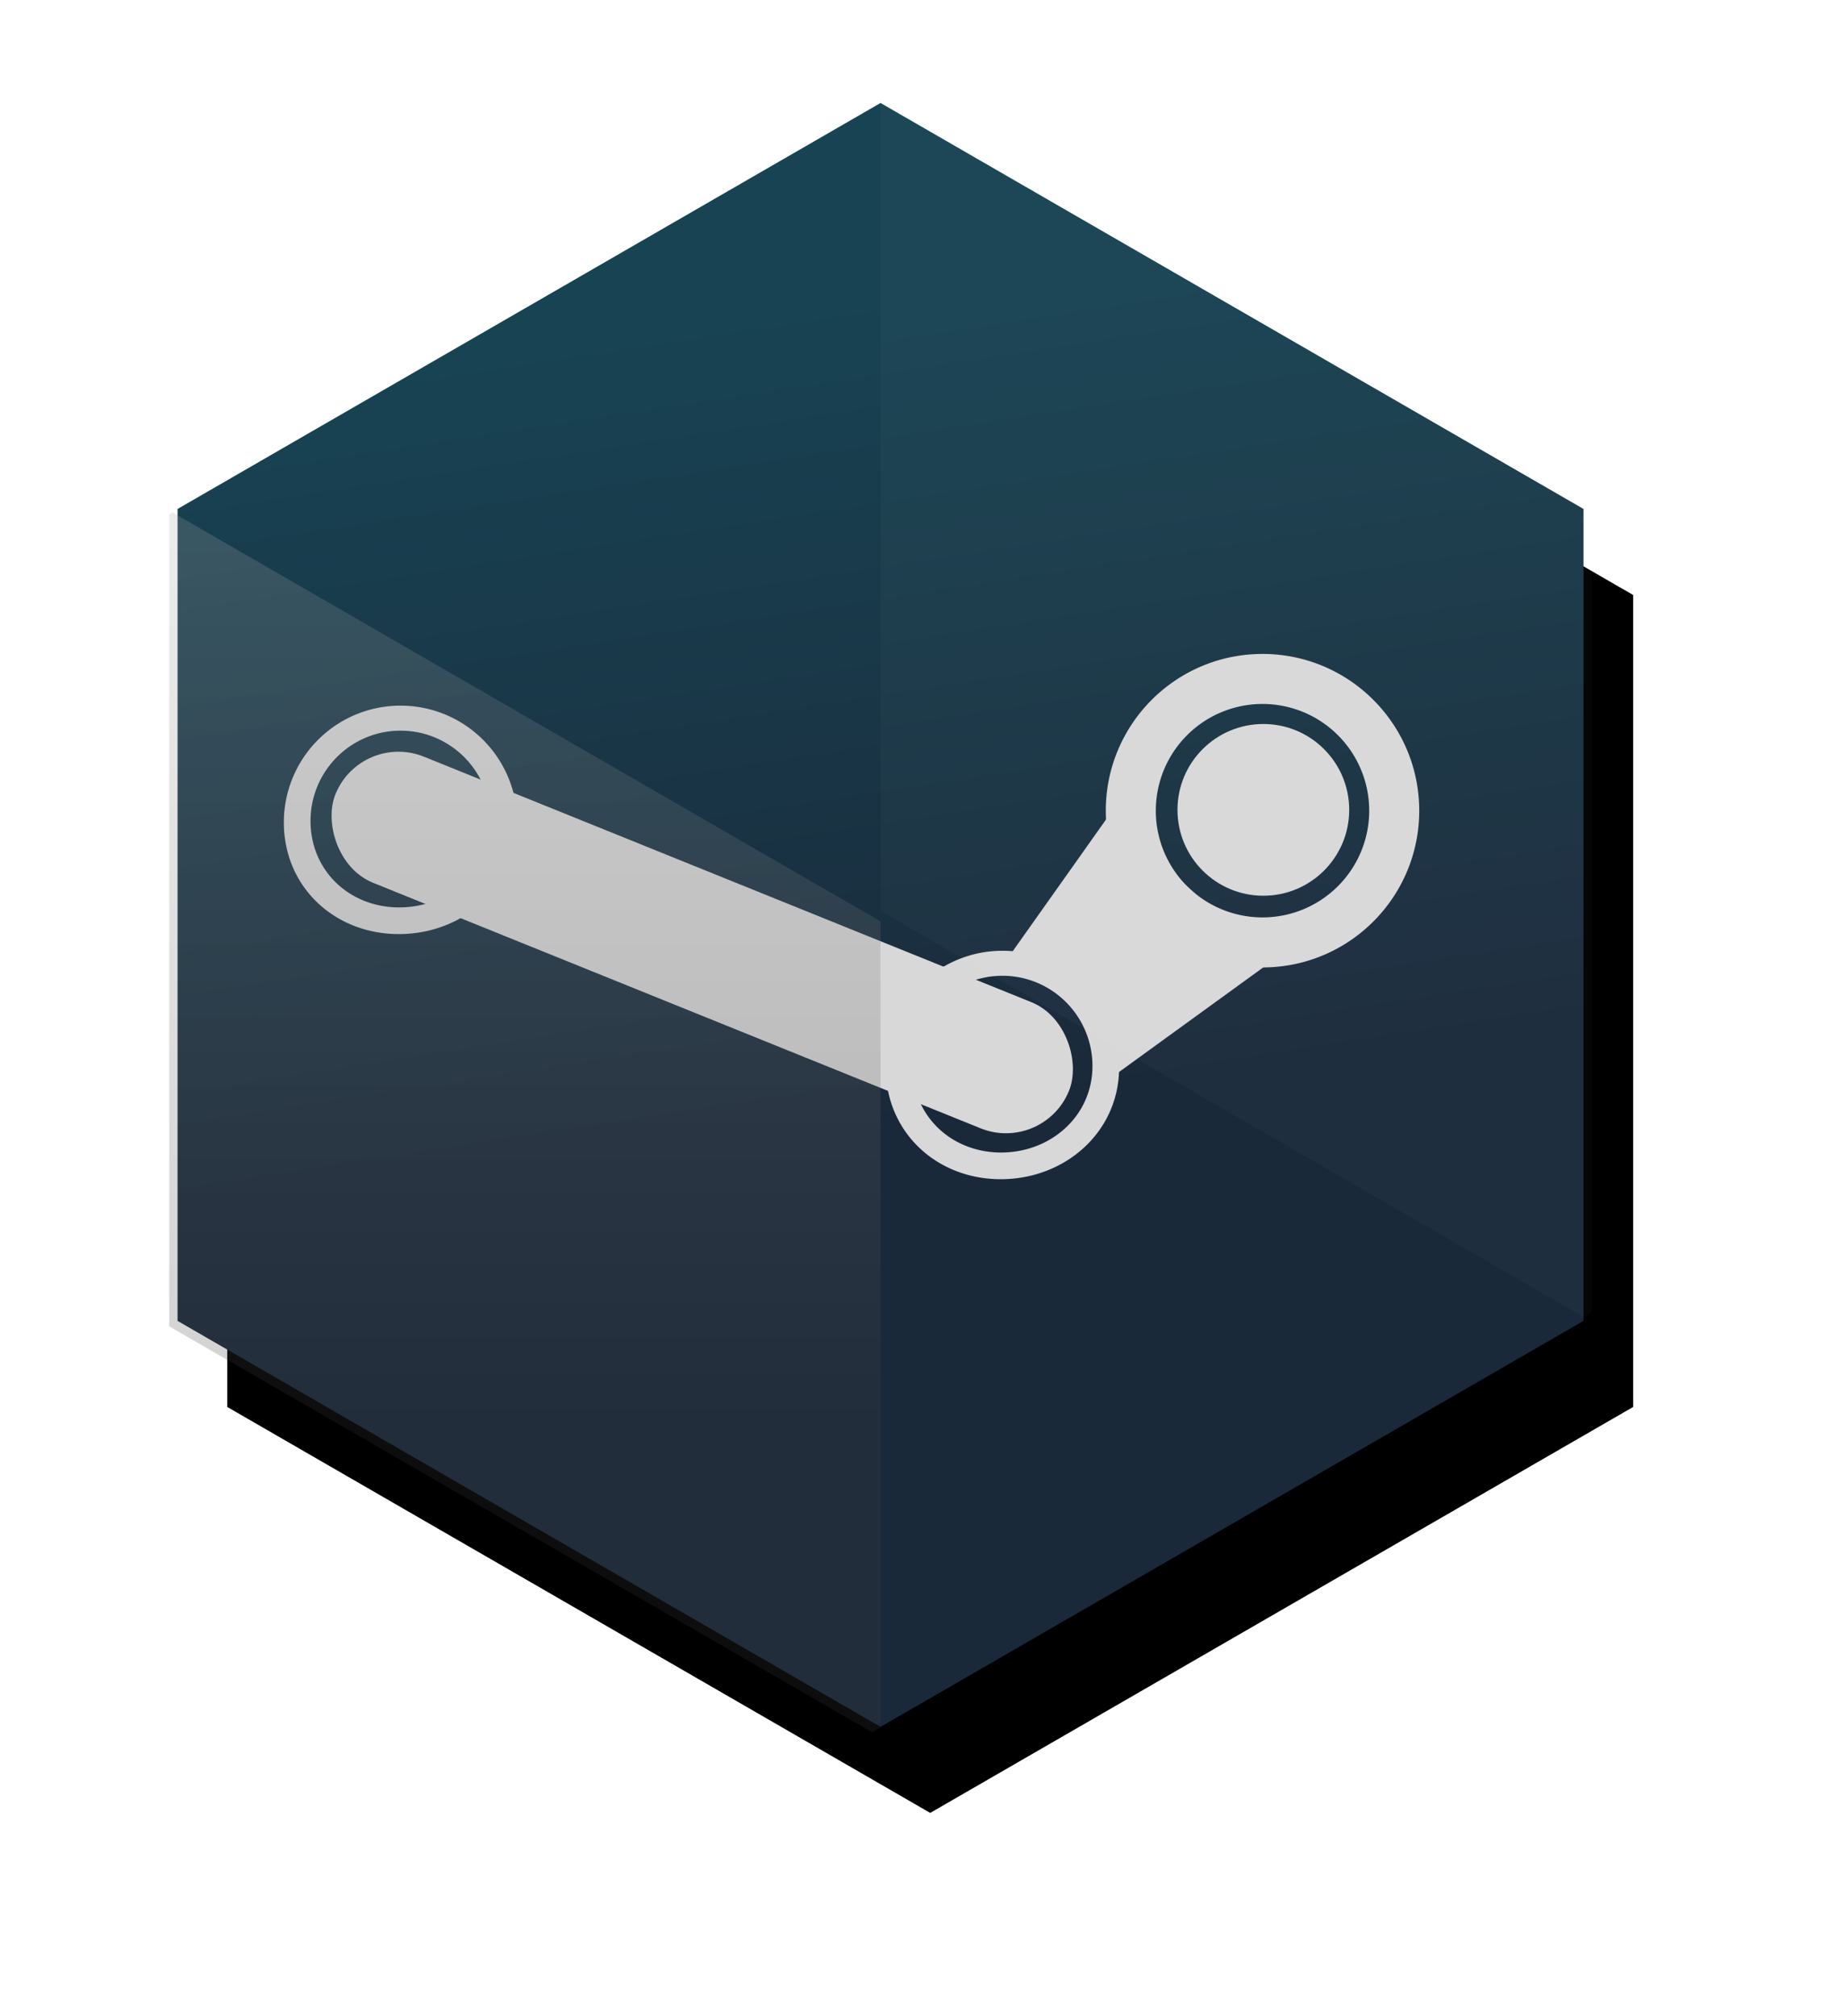 <svg width="130" height="142" viewBox="0 0 130 142" xmlns="http://www.w3.org/2000/svg" xmlns:xlink="http://www.w3.org/1999/xlink"><title>Group</title><defs><linearGradient x1="13.218%" y1="26.83%" x2="66.161%" y2="50%" id="linearGradient-1"><stop stop-color="#184353" offset="0%"/><stop stop-color="#1A293A" offset="100%"/></linearGradient><path id="path-2" d="M75.043 15.188l49.532 28.597v57.195l-49.532 28.598-49.532-28.598V43.785z"/><filter x="-50%" y="-50%" width="200%" height="200%" filterUnits="objectBoundingBox" id="filter-3"><feOffset dx="7" in="SourceAlpha" result="shadowOffsetOuter1"/><feGaussianBlur stdDeviation="7.5" in="shadowOffsetOuter1" result="shadowBlurOuter1"/><feColorMatrix values="0 0 0 0 0 0 0 0 0 0 0 0 0 0 0 0 0 0 0.75 0" in="shadowBlurOuter1"/></filter><linearGradient x1="6.699%" y1="0%" x2="6.699%" y2="75%" id="linearGradient-4"><stop stop-color="#A8A8A8" offset="0%"/><stop stop-color="#393939" offset="100%"/></linearGradient></defs><g id="Page-1" fill="none" fill-rule="evenodd"><g id="Steam-Badge" transform="translate(-13 -7.934)"><g id="Group"><g id="Hex" transform="rotate(60 75.043 72.383)"><use fill="#000" filter="url(#filter-3)" xlink:href="#path-2"/><use fill="url(#linearGradient-1)" xlink:href="#path-2"/></g><g id="Steam-Logo" transform="translate(33 54)" fill="#D8D8D8"><path d="M8.106 19.733c4.541 0 8.34-3.329 8.34-7.87a8.223 8.223 0 0 0-8.223-8.222A8.223 8.223 0 0 0 0 11.863c0 4.541 3.564 7.87 8.106 7.87zm.027-1.879c3.503 0 6.434-2.576 6.434-6.09 0-3.513-2.84-6.36-6.344-6.36-3.503 0-6.343 2.847-6.343 6.36 0 3.514 2.75 6.09 6.253 6.09z" id="Oval-1"/><path d="M50.514 37c4.541 0 8.34-3.329 8.34-7.87a8.223 8.223 0 0 0-8.223-8.222 8.223 8.223 0 0 0-8.223 8.222c0 4.541 3.564 7.87 8.106 7.87zm.027-1.88c3.503 0 6.434-2.575 6.434-6.088 0-3.514-2.84-6.362-6.344-6.362-3.503 0-6.343 2.848-6.343 6.362 0 3.513 2.75 6.089 6.253 6.089z" id="Oval-2"/><path d="M68.957 22.083c6.1 0 11.043-4.944 11.043-11.042S75.056 0 68.957 0C62.86 0 57.915 4.943 57.915 11.041c0 6.098 4.944 11.042 11.042 11.042zm0-3.524a7.518 7.518 0 1 0-7.518-7.518 7.518 7.518 0 0 0 7.518 7.518z" id="Oval-5"/><ellipse id="Oval-7" cx="69.016" cy="10.983" rx="6.05" ry="6.049"/><path d="M51.962 22.212l-.86-.913 7.016-9.9 11.43 10.292-10.74 7.787-.945-1.004c.028-.26.043-.526.043-.797 0-3.178-2.025-5.755-4.523-5.755-.497 0-.974.102-1.421.29z" id="Rectangle-18"/><rect id="Rectangle-17" transform="rotate(22 29.48 20.326)" x="1.605" y="15.536" width="55.749" height="9.579" rx="4.79"/></g><path d="M75.043 129.627l-.585.338-49.533-28.597V44.173l.236-.136 49.882 28.8v56.79z" id="Hex-Shade-Bottom-Left" fill="url(#linearGradient-4)" opacity=".229"/><path d="M125.16 100.364l-.585.338-49.532-28.597V14.91l.235-.136 49.883 28.8v56.79z" id="Hex-Shade-Top-Right" fill="#FFF" opacity=".027"/></g></g></g></svg>
